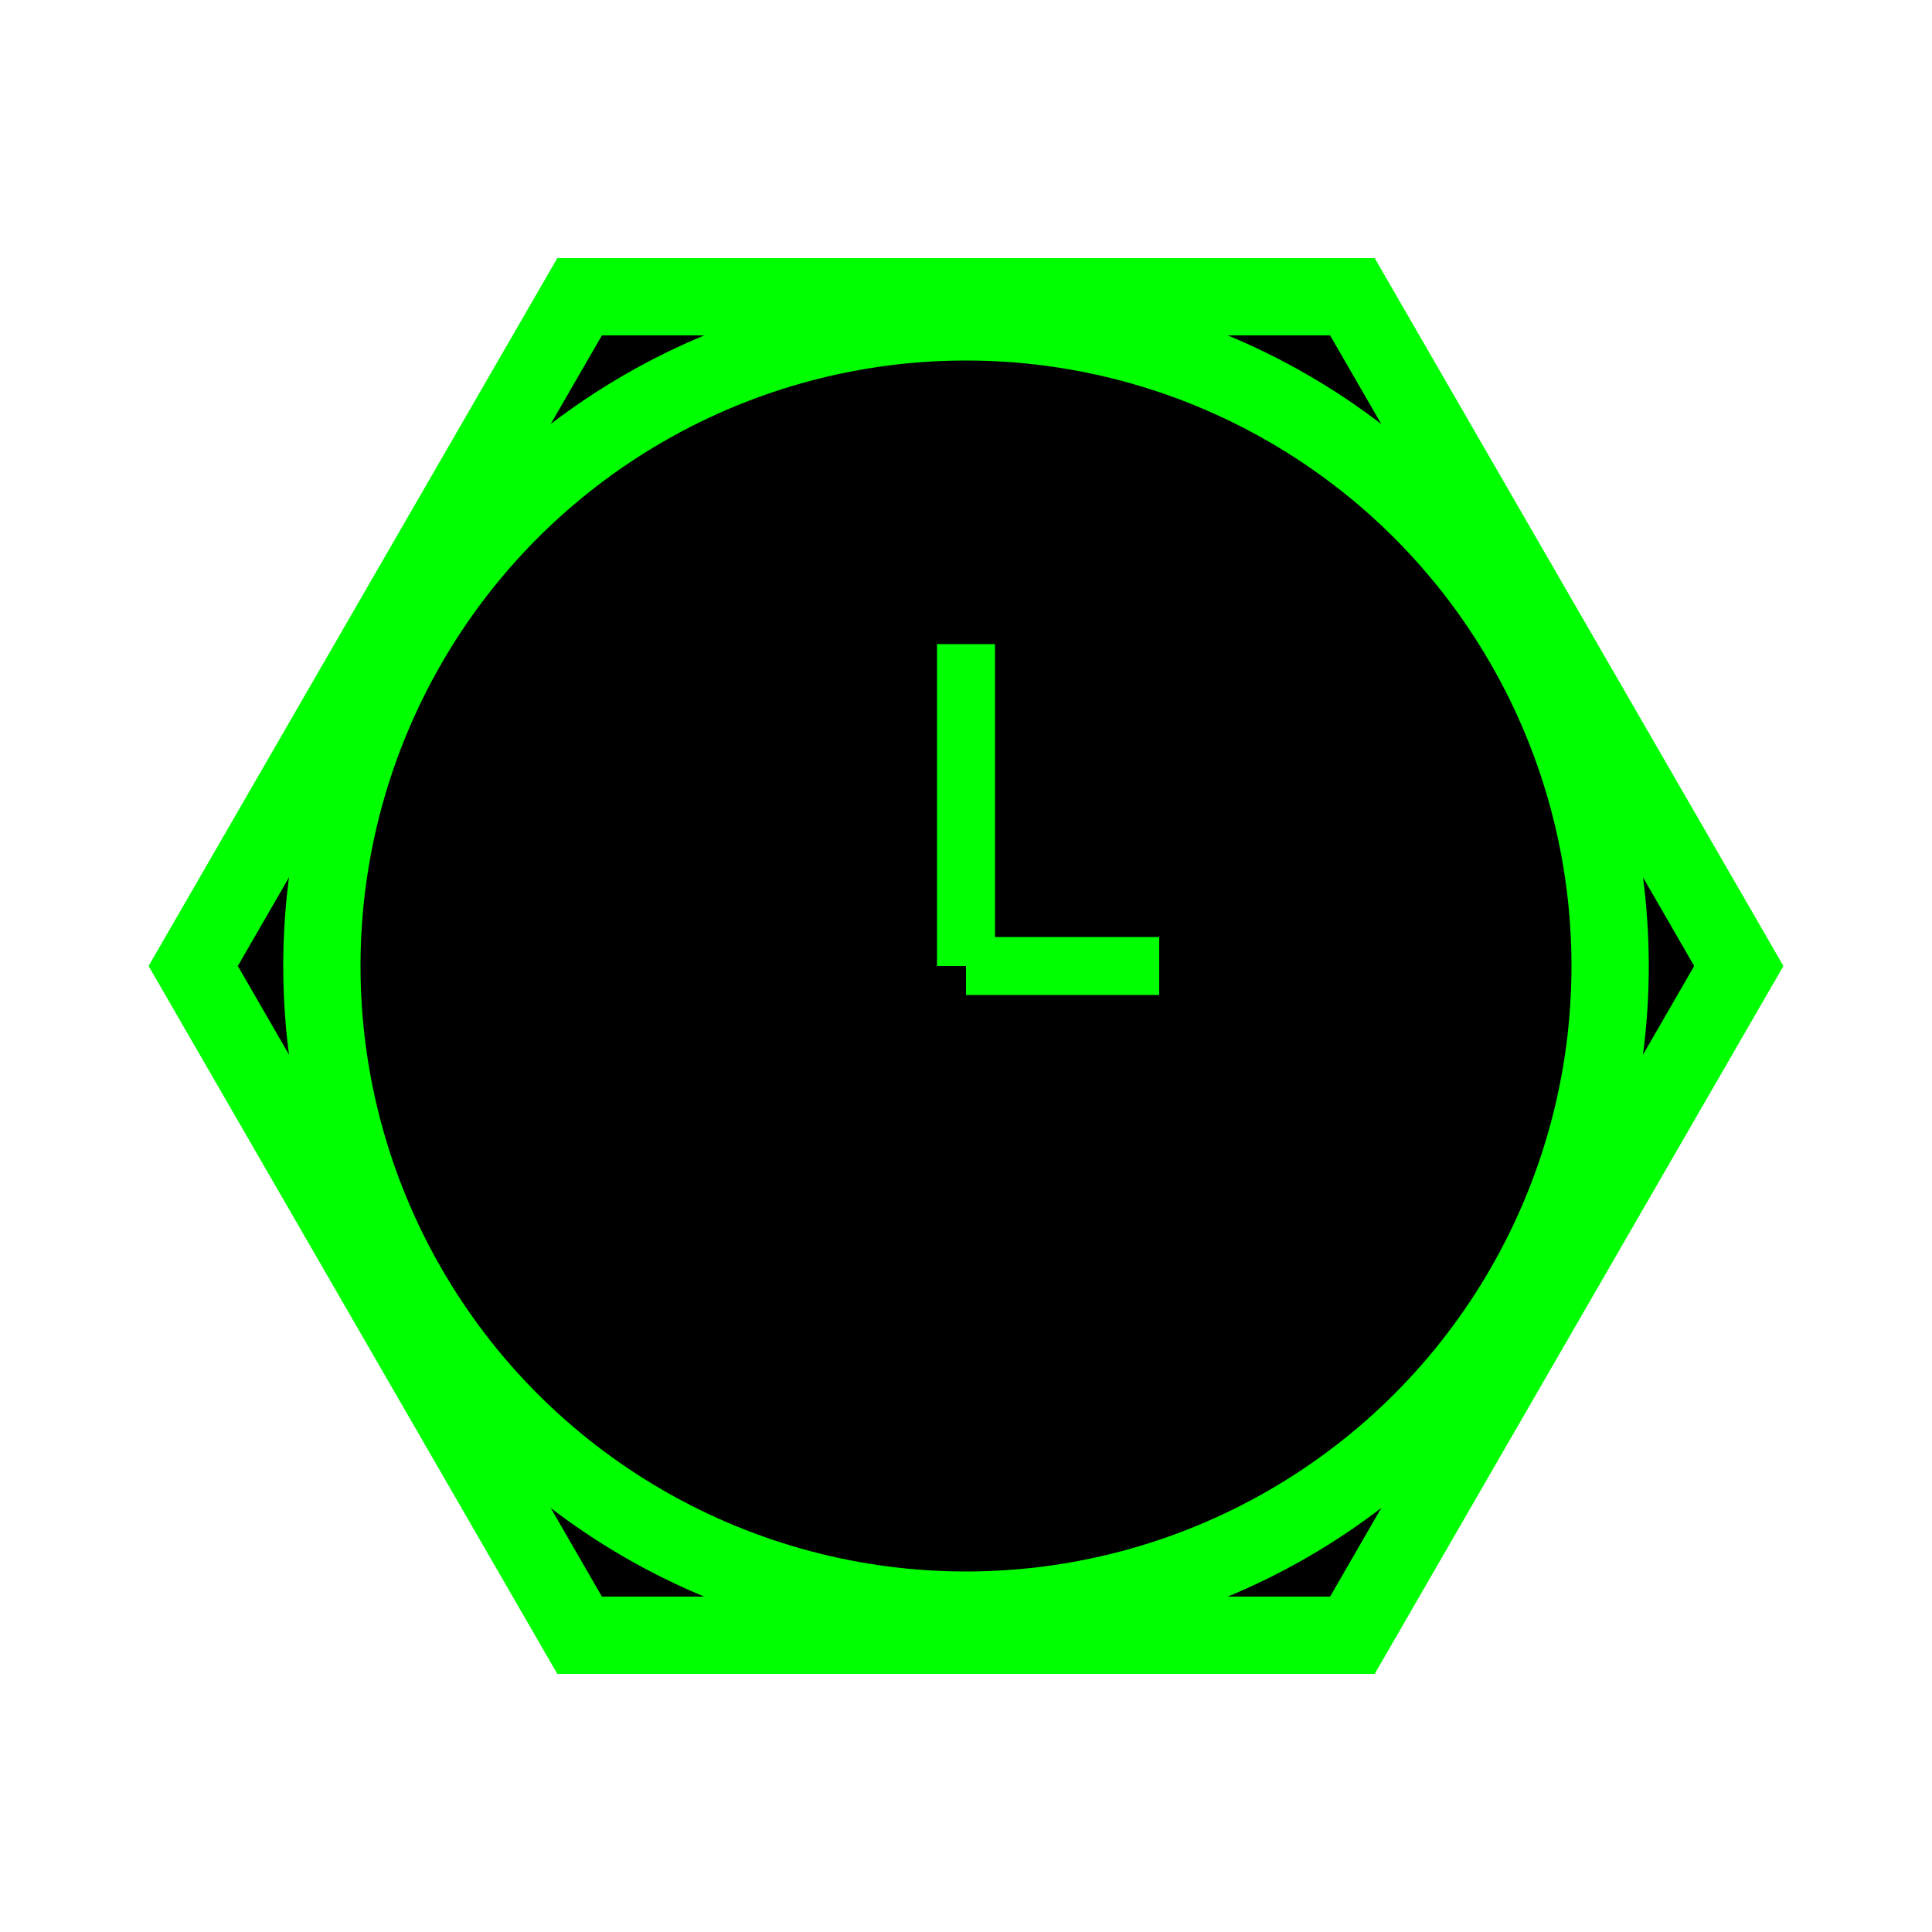 <svg xmlns="http://www.w3.org/2000/svg" width="50" height="50" baseProfile="full"><path stroke="#0F0" stroke-width="2" d="M45 25 35 42.32H15L5 25 15 7.68h20z"/><circle cx="25" cy="25" r="16.67" fill="none" stroke="#0F0" stroke-width="2"/><path stroke="#0F0" stroke-width="1.5" d="M25 25v-8.33M25 25h5"/></svg>